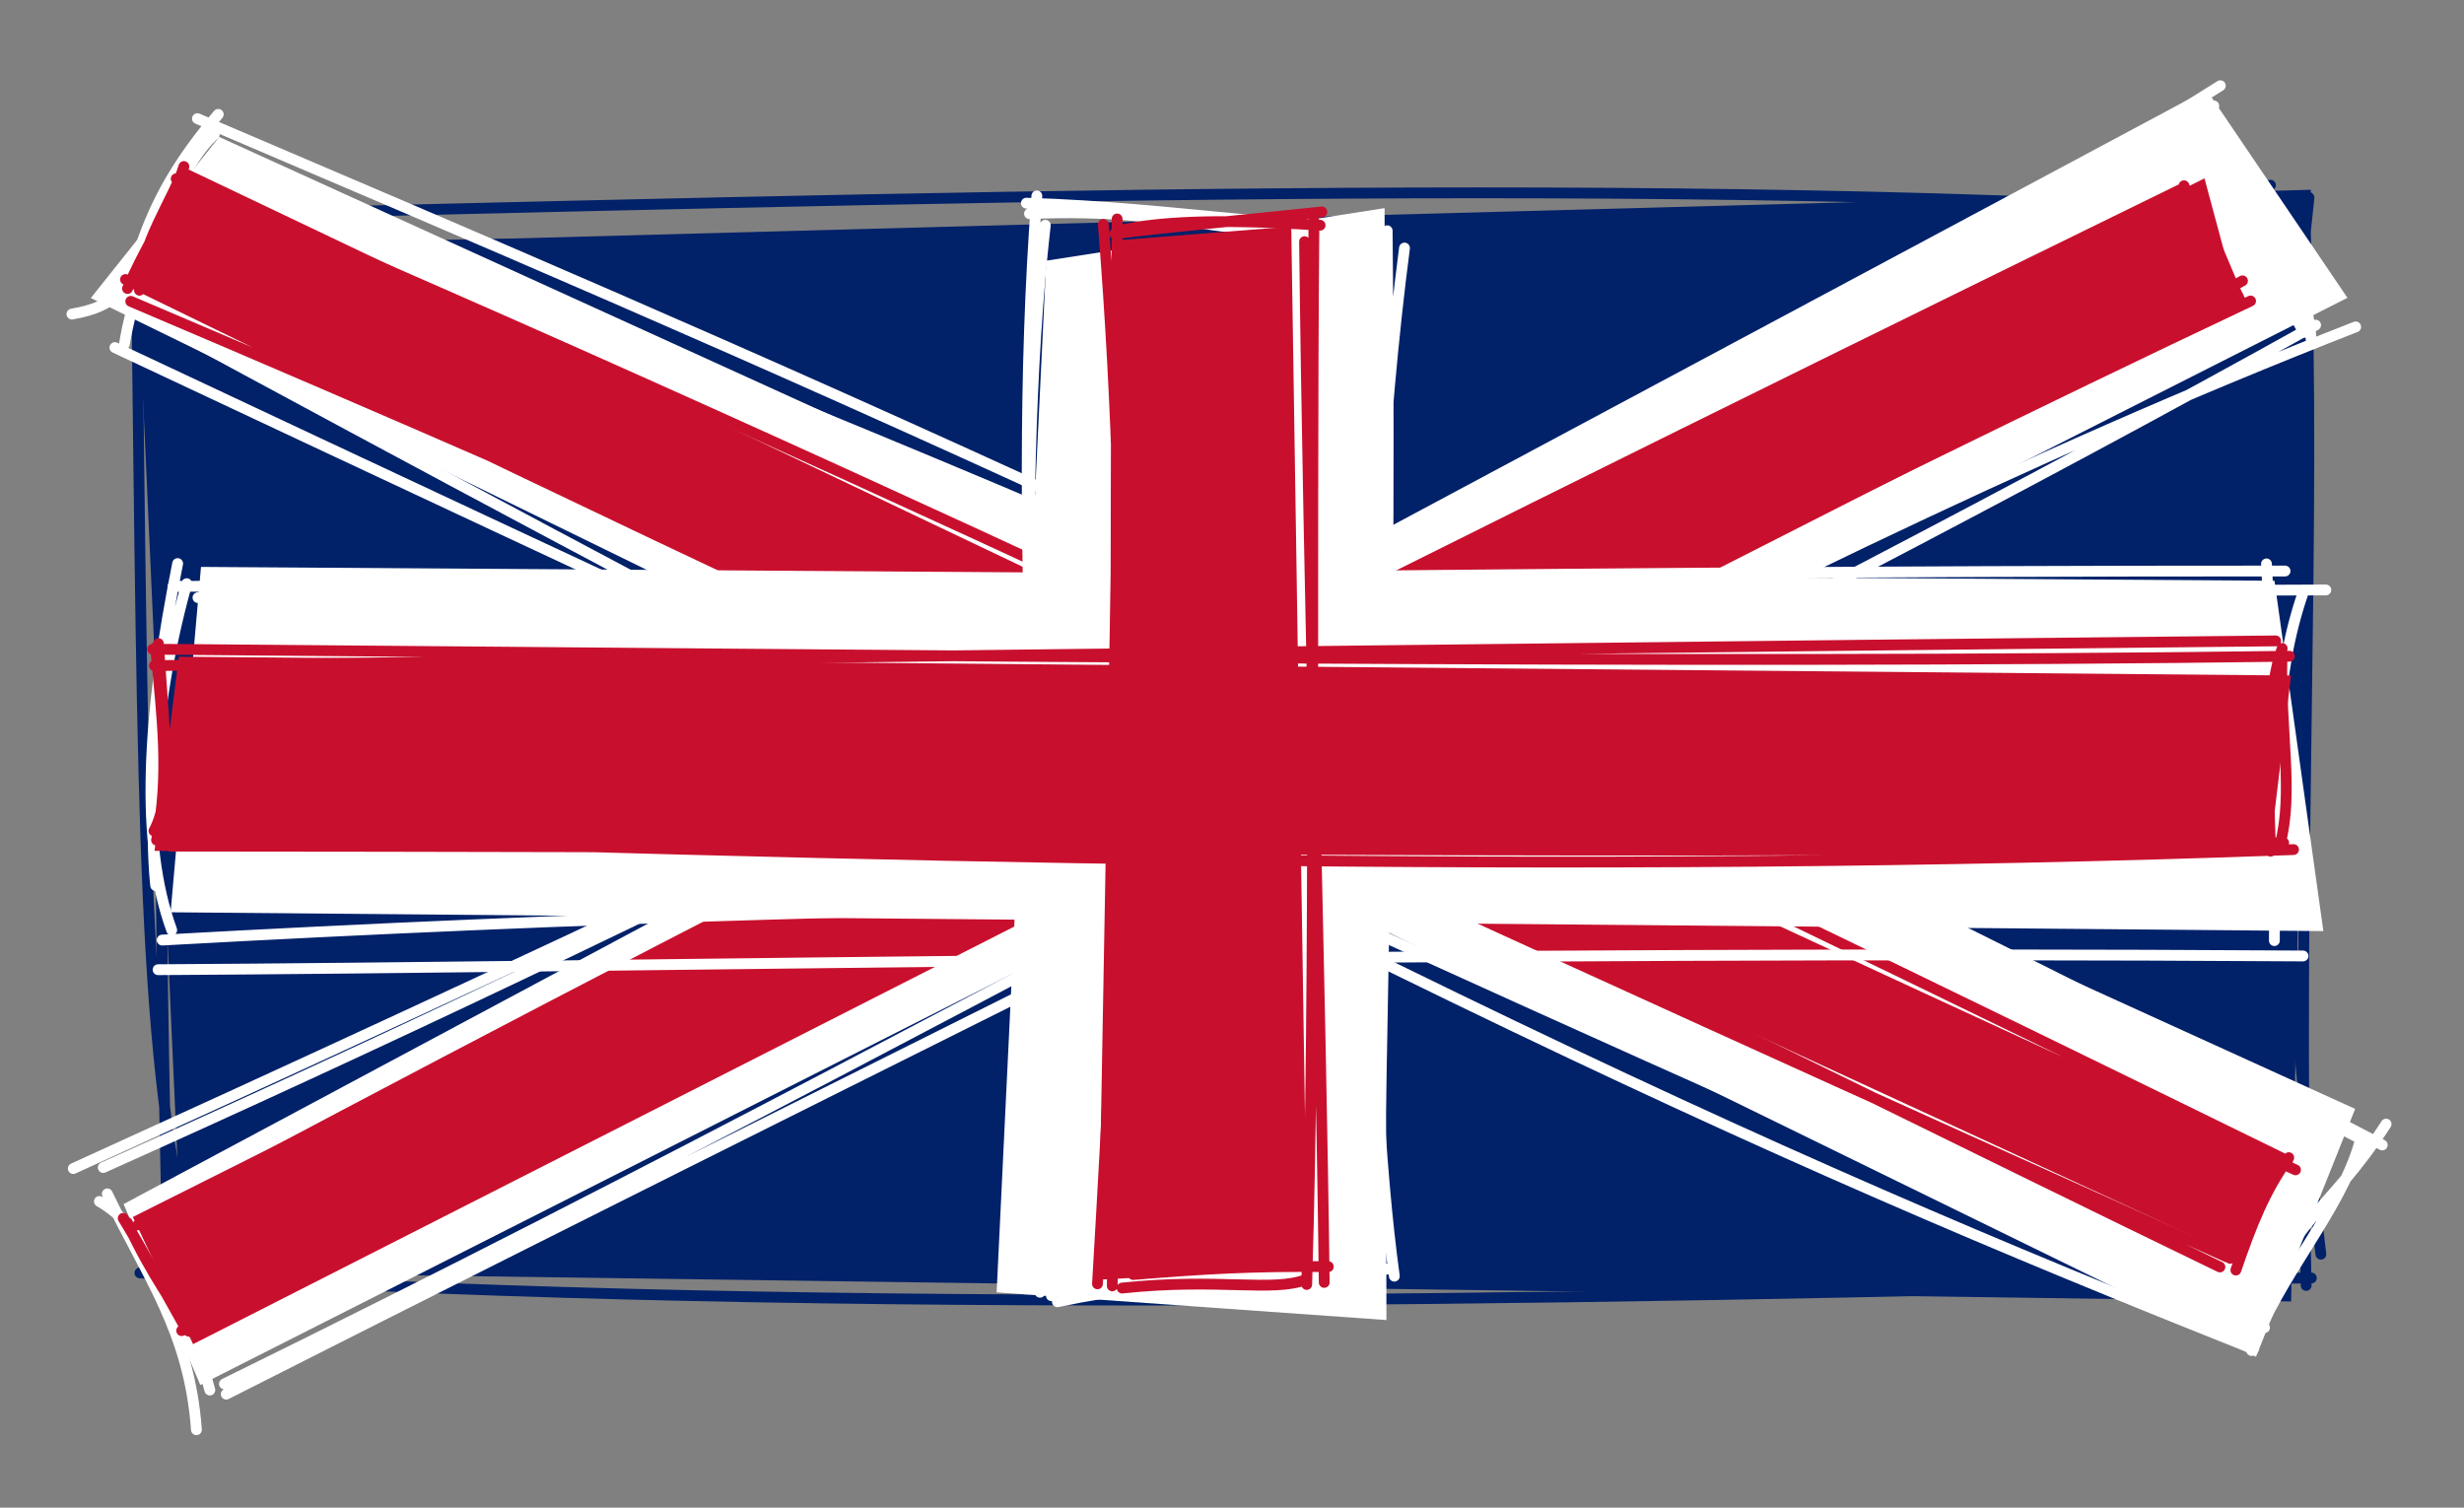 <?xml version="1.0" standalone="no"?>
<!DOCTYPE svg PUBLIC "-//W3C//DTD SVG 1.1//EN" "http://www.w3.org/Graphics/SVG/1.1/DTD/svg11.dtd">
<svg version="1.1" xmlns="http://www.w3.org/2000/svg" viewBox="0 0 227.876 139.43" width="227.876" height="139.43"><rect x="0" y="0" width="227.876" height="139.43" fill="#808080" stroke="none"/><!-- svg-source:excalidraw --><defs><style class="style-fonts">
      </style></defs><g stroke-linecap="round" transform="translate(14.839 20.359) rotate(0 98.309 49.154)"><path d="M-2.24 2.64 L198.87 -2.81 L197.05 100 L2.04 97.29" stroke="none" stroke-width="0" fill="#012169"></path><path d="M-1.88 3.54 C57.06 -0.56, 114.26 6.7, 195.14 -3.23 M-0.22 -0.38 C69.93 -2.03, 139.79 -4.21, 197.83 -0.45 M198.7 -2.09 C194.64 35.08, 196.17 65.54, 199.8 95.63 M198.35 0.68 C199.41 28.7, 197.56 58.69, 198.44 98.52 M198.92 97.83 C142.8 98.5, 82.13 97.17, -0.26 95.81 M195.69 98.2 C125.59 100.05, 55.41 101.09, -1.9 97.36 M3.05 96.15 C-1.7 78.09, -1.58 55.96, -2.23 3.67 M0.77 98.95 C-0.27 60.24, -0.19 20.47, -0.11 -0.03" stroke="#012169" stroke-width="1" fill="none"></path></g><g stroke-linecap="round" transform="translate(103.773 -42.056) rotate(294.892 10.165 109.865)"><path d="M2.25 -2.81 L20.76 1.69 L22.37 218.71 L-2.28 220.04" stroke="none" stroke-width="0" fill="#ffffff"></path><path d="M0.17 -3.77 C4.92 3.13, 7.4 -3.59, 22.62 0.73 M-0.3 1.8 C7.41 -0.3, 17.38 -0.37, 20.77 1.18 M17.61 2.97 C20.93 65.55, 25.07 124.94, 20.4 222.39 M21.45 -0.85 C23.14 54.16, 25.21 109.65, 20.05 220.86 M22.3 221.9 C12.33 220.52, 9.91 217.18, 2.32 219.27 M19.68 220.41 C13.23 221.43, 5.13 218.76, -1.93 219.43 M-1.72 219.53 C-4.53 169.76, -4.84 127.09, 2.98 1.49 M0.5 219.62 C-0.89 166.45, -1.56 116.51, -0.97 1.14" stroke="#ffffff" stroke-width="1" fill="none"></path></g><g stroke-linecap="round" transform="translate(106.047 -40.631) rotate(294.892 5.578 107.279)"><path d="M0.22 0.84 L12.18 -0.51 L10.02 214.72 L0.71 215.03" stroke="none" stroke-width="0" fill="#c8102e"></path><path d="M0.13 0.97 C3.92 -0.8, 9.31 0.31, 12.24 -0.12 M-0.19 -0.1 C3.48 -0.22, 6.4 0.23, 11.1 0.29 M10.45 0.97 C11.07 51.99, 9.71 107.68, 10.27 216.08 M10.91 -0.29 C13.16 71.75, 12.22 143.9, 10.72 215.06 M10.34 214.79 C7.87 213.92, 5.38 214.49, 0.3 214.04 M11.03 215.04 C7.34 214.33, 4.04 214.51, -0.46 214.98 M-0.82 213.52 C-0.04 163.4, 2.44 109.79, -1.14 0.67 M0.29 213.71 C-0.59 143.33, -1.03 72.71, 0.49 -0.62" stroke="#c8102e" stroke-width="1" fill="none"></path></g><g stroke-linecap="round" transform="translate(100.903 -39.187) rotate(242.827 11.22 108.903)"><path d="M2.04 -1.02 L20.16 0.31 L23.87 218.74 L0.8 221.55" stroke="none" stroke-width="0" fill="#ffffff"></path><path d="M-1.48 -3.23 C6.91 0.34, 13.14 -0.83, 21.69 -0.6 M1.22 -0.45 C9.19 1.27, 17.3 1.13, 21.4 -1.57 M25.21 -2.33 C20.98 86.63, 19.15 170.95, 23.62 220.05 M24.03 0.18 C21.09 55.81, 20.5 110.34, 22.23 218.66 M22.18 215.3 C16.81 217.44, 7.63 216.05, -0.21 216.51 M20.54 216.85 C13.02 217.89, 5.82 219.72, -1.08 216.81 M-1.94 221 C4.77 155.2, -0.5 90.93, 1.11 1.01 M-0.1 217.78 C-2.22 154.96, -0.27 88.59, 0.19 0.73" stroke="#ffffff" stroke-width="1" fill="none"></path></g><g stroke-linecap="round" transform="translate(104.214 -35.93) rotate(243.29 5.578 106.458)"><path d="M-1.14 0.16 L11.87 0.47 L11.56 214.79 L-0.24 212.36" stroke="none" stroke-width="0" fill="#c8102e"></path><path d="M0.64 0.2 C5.41 -0.03, 8.43 -0.08, 12.16 -0.38 M0.12 0.33 C3.08 0.32, 5.98 -0.41, 11.63 -0.22 M11.19 1.35 C11.75 77.17, 13.24 152.43, 10.3 212.42 M11.01 0.57 C12.42 57.29, 12.76 114.01, 11.63 212.27 M11.8 212.79 C7.88 212.33, 3.94 212.48, 0.38 212.67 M10.62 212.83 C6.39 213.29, 2.24 212.59, -0.03 212.66 M1.51 213.67 C-0.1 162.35, 1.6 110.95, -0.11 0.58 M-0.49 213.5 C0.6 169.09, 0.2 126.86, 0.45 -0.22" stroke="#c8102e" stroke-width="1" fill="none"></path></g><g stroke-linecap="round" transform="translate(96.863 -28.796) rotate(270 16.285 98.309)"><path d="M1.43 0.94 L33.37 3.75 L32.09 195.51 L-0.31 200.03" stroke="none" stroke-width="0" fill="#ffffff"></path><path d="M3.9 -0.44 C6.39 -0.72, 17.88 -1.47, 31.82 2.43 M-0.21 1.04 C8 -1.96, 19.8 -1.19, 33.68 1.59 M30.53 3.47 C34 48.38, 30.68 90.47, 31.24 200.26 M31.57 1.15 C31.69 62.03, 33.01 120.64, 32.99 196.49 M33.65 194.77 C24.62 195.24, 18.46 195.65, 3.44 192.82 M30.93 198.14 C23.27 195.53, 16.01 195.59, -1.19 195.5 M-2.61 198.15 C-2.11 120.76, -3.63 43.9, -3.88 -0.22 M1.13 195.21 C2.42 138.81, 3.22 78.81, -1.14 0.16" stroke="#ffffff" stroke-width="1" fill="none"></path></g><g stroke-linecap="round" transform="translate(95.96 20.359) rotate(0 16.285 49.154)"><path d="M0.8 3.75 L32.09 -1.11 L32.26 101.72 L-3.79 99.16" stroke="none" stroke-width="0" fill="#ffffff"></path><path d="M-0.75 -0.6 C13.97 -1.28, 19.98 2.5, 31.68 0.88 M-1.04 -1.57 C13.41 -1.14, 24.5 1.25, 31.23 0.04 M33.93 2.58 C29.61 35.9, 30.24 77.71, 32.99 97.66 M32.33 0.98 C32.67 34.44, 32 71.67, 31.32 99.47 M32.36 97.01 C24.53 97.11, 17.21 94.21, -1.9 94.44 M31.49 97.31 C23.17 97.87, 12.81 97.69, 1.83 100.03 M1.28 99.47 C1.03 65.9, -2.6 30.64, -0.07 -2.24 M0.22 99.15 C-0.09 61.83, -2.25 26.52, 0.71 0.47" stroke="#ffffff" stroke-width="1" fill="none"></path></g><g stroke-linecap="round" transform="translate(104.211 -28.796) rotate(270 8.937 98.309)"><path d="M-0.24 -0.55 L17.72 1.7 L15.98 197.04 L-0.41 195.07" stroke="none" stroke-width="0" fill="#c8102e"></path><path d="M1.61 -0.6 C4.83 1.11, 9.94 0.42, 18.93 -0.19 M0.76 -0.36 C6.79 0.85, 11.99 0.16, 18.56 -0.45 M16.89 -0.56 C17.88 77.85, 18.75 151.74, 19.18 195.62 M18.41 -0.73 C17.85 70.24, 17.01 141.19, 17.76 196.89 M18.48 196.22 C14.87 194.86, 7.95 194.83, -0.27 195.15 M17.82 196.2 C10.62 196.03, 5.24 197.3, 0.38 196.03 M-0.12 197.27 C-2.57 129.98, -0.66 62.44, 1.32 1.13 M0.51 196.36 C-0.78 151.52, 0.14 106.5, 0.2 0.94" stroke="#c8102e" stroke-width="1" fill="none"></path></g><g stroke-linecap="round" transform="translate(103.437 20.529) rotate(0 8.937 49.154)"><path d="M-0.16 1.7 L15.98 0.42 L17.47 96.76 L-1.88 97.82" stroke="none" stroke-width="0" fill="#c8102e"></path><path d="M-0.34 1.09 C4.69 0.45, 11.24 -0.13, 18.81 -0.93 M0.49 0.71 C3.36 0.09, 8.6 -0.38, 18.65 0.3 M17.21 1.82 C17.6 35.5, 18.7 70.64, 19.03 98.07 M18.08 -0.07 C17.78 34.91, 18.29 68.94, 17.41 98.26 M19.41 96.61 C12.24 96.54, 8.04 96.8, 1.36 97.34 M17.34 97.81 C14.22 98.99, 9.31 97.64, 0.34 98.59 M-1.94 98.2 C0.03 64.85, 1.38 34.76, -1.4 0.22 M-0.57 98.39 C-0.14 64.9, -0.3 31.97, -0.12 -0.28" stroke="#c8102e" stroke-width="1" fill="none"></path></g></svg>
